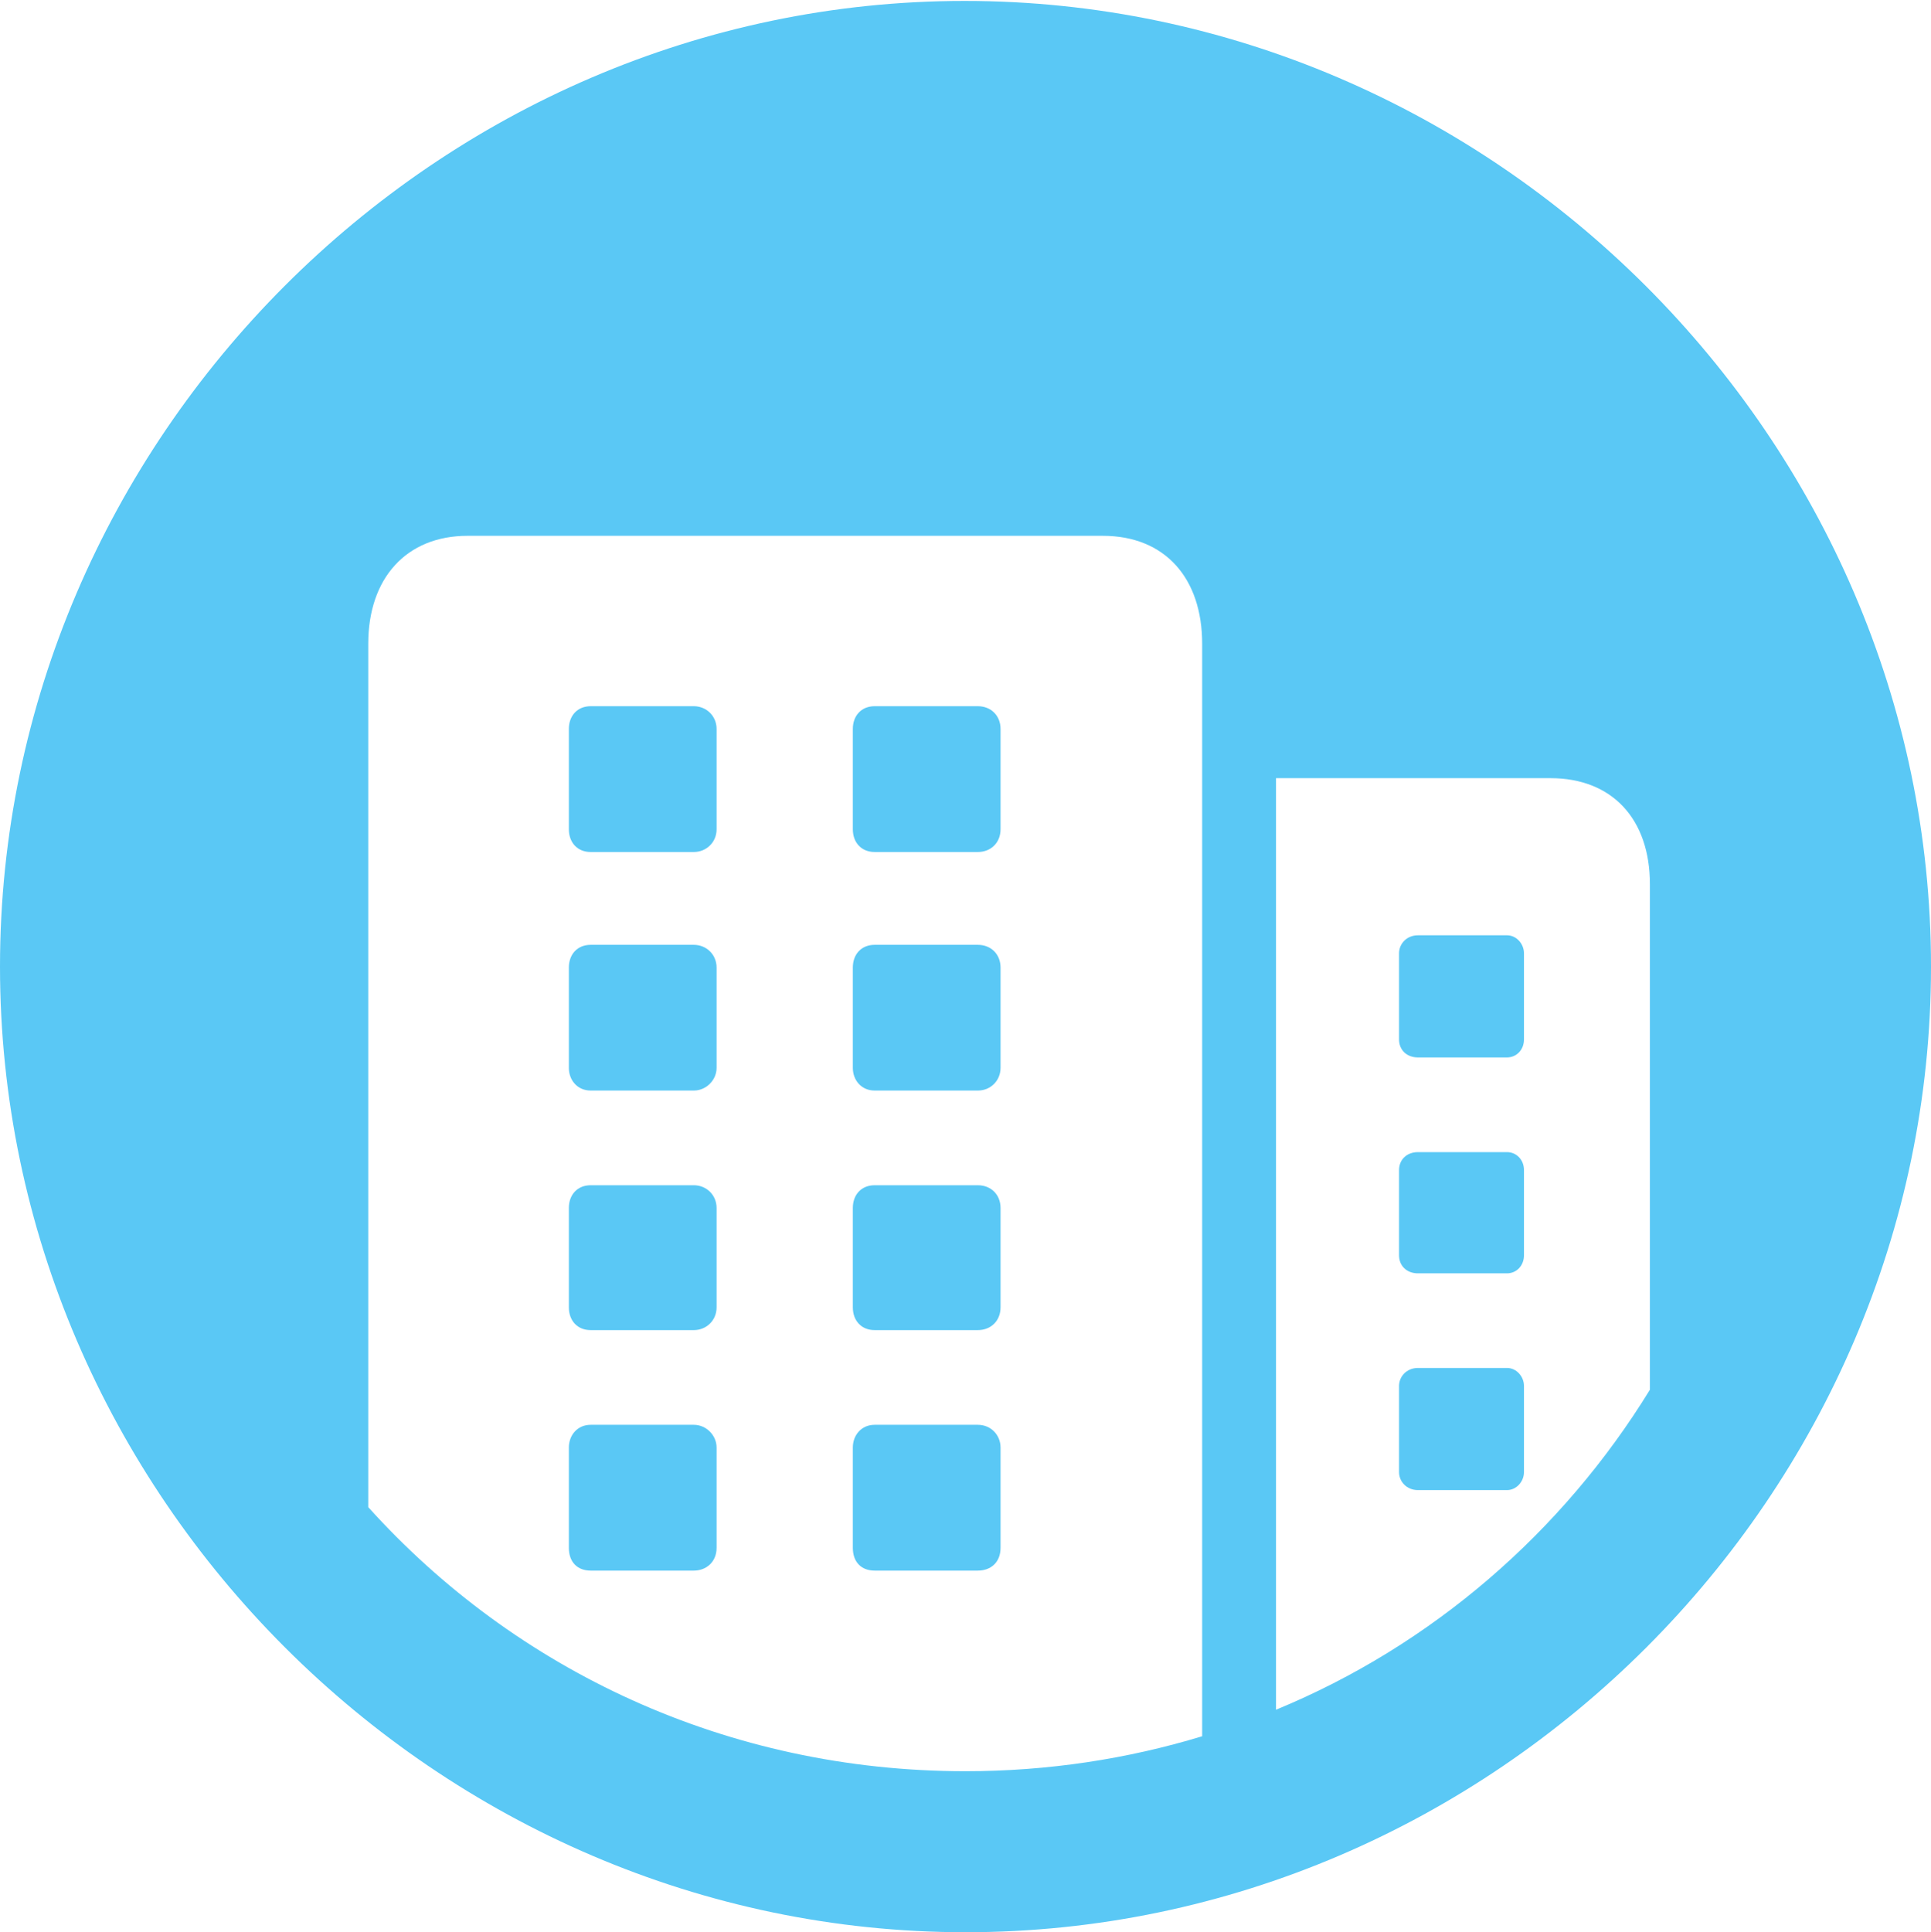 <?xml version="1.0" encoding="UTF-8"?>
<!--Generator: Apple Native CoreSVG 175.5-->
<!DOCTYPE svg
PUBLIC "-//W3C//DTD SVG 1.1//EN"
       "http://www.w3.org/Graphics/SVG/1.1/DTD/svg11.dtd">
<svg version="1.1" xmlns="http://www.w3.org/2000/svg" xmlns:xlink="http://www.w3.org/1999/xlink" width="24.902" height="24.915">
 <g>
  <rect height="24.915" opacity="0" width="24.902" x="0" y="0"/>
  <path d="M12.451 24.915C19.263 24.915 24.902 19.275 24.902 12.463C24.902 5.664 19.25 0.012 12.439 0.012C5.64 0.012 0 5.664 0 12.463C0 19.275 5.652 24.915 12.451 24.915ZM12.451 22.839C9.375 22.839 6.641 21.533 4.749 19.434L4.749 8.301C4.749 7.458 5.237 6.909 6.03 6.909L14.221 6.909C15.027 6.909 15.503 7.458 15.503 8.301L15.503 22.388C14.539 22.681 13.513 22.839 12.451 22.839ZM7.617 20.252L8.948 20.252C9.106 20.252 9.241 20.142 9.241 19.959L9.241 18.665C9.241 18.506 9.106 18.372 8.948 18.372L7.617 18.372C7.446 18.372 7.336 18.506 7.336 18.665L7.336 19.959C7.336 20.142 7.446 20.252 7.617 20.252ZM11.279 20.252L12.61 20.252C12.781 20.252 12.903 20.142 12.903 19.959L12.903 18.665C12.903 18.506 12.781 18.372 12.61 18.372L11.279 18.372C11.108 18.372 10.998 18.506 10.998 18.665L10.998 19.959C10.998 20.142 11.108 20.252 11.279 20.252ZM7.617 17.151L8.948 17.151C9.106 17.151 9.241 17.029 9.241 16.858L9.241 15.576C9.241 15.405 9.106 15.283 8.948 15.283L7.617 15.283C7.446 15.283 7.336 15.405 7.336 15.576L7.336 16.858C7.336 17.029 7.446 17.151 7.617 17.151ZM11.279 17.151L12.61 17.151C12.781 17.151 12.903 17.029 12.903 16.858L12.903 15.576C12.903 15.405 12.781 15.283 12.61 15.283L11.279 15.283C11.108 15.283 10.998 15.405 10.998 15.576L10.998 16.858C10.998 17.029 11.108 17.151 11.279 17.151ZM7.617 14.062L8.948 14.062C9.106 14.062 9.241 13.928 9.241 13.77L9.241 12.476C9.241 12.305 9.106 12.183 8.948 12.183L7.617 12.183C7.446 12.183 7.336 12.305 7.336 12.476L7.336 13.77C7.336 13.928 7.446 14.062 7.617 14.062ZM11.279 14.062L12.61 14.062C12.781 14.062 12.903 13.928 12.903 13.77L12.903 12.476C12.903 12.305 12.781 12.183 12.61 12.183L11.279 12.183C11.108 12.183 10.998 12.305 10.998 12.476L10.998 13.77C10.998 13.928 11.108 14.062 11.279 14.062ZM7.617 10.986L8.948 10.986C9.106 10.986 9.241 10.864 9.241 10.693L9.241 9.399C9.241 9.229 9.106 9.106 8.948 9.106L7.617 9.106C7.446 9.106 7.336 9.229 7.336 9.399L7.336 10.693C7.336 10.864 7.446 10.986 7.617 10.986ZM11.279 10.986L12.61 10.986C12.781 10.986 12.903 10.864 12.903 10.693L12.903 9.399C12.903 9.229 12.781 9.106 12.61 9.106L11.279 9.106C11.108 9.106 10.998 9.229 10.998 9.399L10.998 10.693C10.998 10.864 11.108 10.986 11.279 10.986ZM16.455 22.046L16.455 10.034L19.995 10.034C20.789 10.034 21.277 10.559 21.277 11.401L21.277 17.92C20.154 19.751 18.469 21.216 16.455 22.046ZM18.286 19.214L19.434 19.214C19.556 19.214 19.653 19.104 19.653 18.982L19.653 17.871C19.653 17.749 19.556 17.639 19.434 17.639L18.286 17.639C18.14 17.639 18.042 17.749 18.042 17.871L18.042 18.982C18.042 19.104 18.14 19.214 18.286 19.214ZM18.286 16.419L19.434 16.419C19.556 16.419 19.653 16.321 19.653 16.186L19.653 15.088C19.653 14.954 19.556 14.856 19.434 14.856L18.286 14.856C18.14 14.856 18.042 14.954 18.042 15.088L18.042 16.186C18.042 16.321 18.14 16.419 18.286 16.419ZM18.286 13.635L19.434 13.635C19.556 13.635 19.653 13.538 19.653 13.403L19.653 12.293C19.653 12.17 19.556 12.06 19.434 12.06L18.286 12.06C18.14 12.06 18.042 12.17 18.042 12.293L18.042 13.403C18.042 13.538 18.14 13.635 18.286 13.635Z" fill="#5ac8f5"/>
 </g>
</svg>
